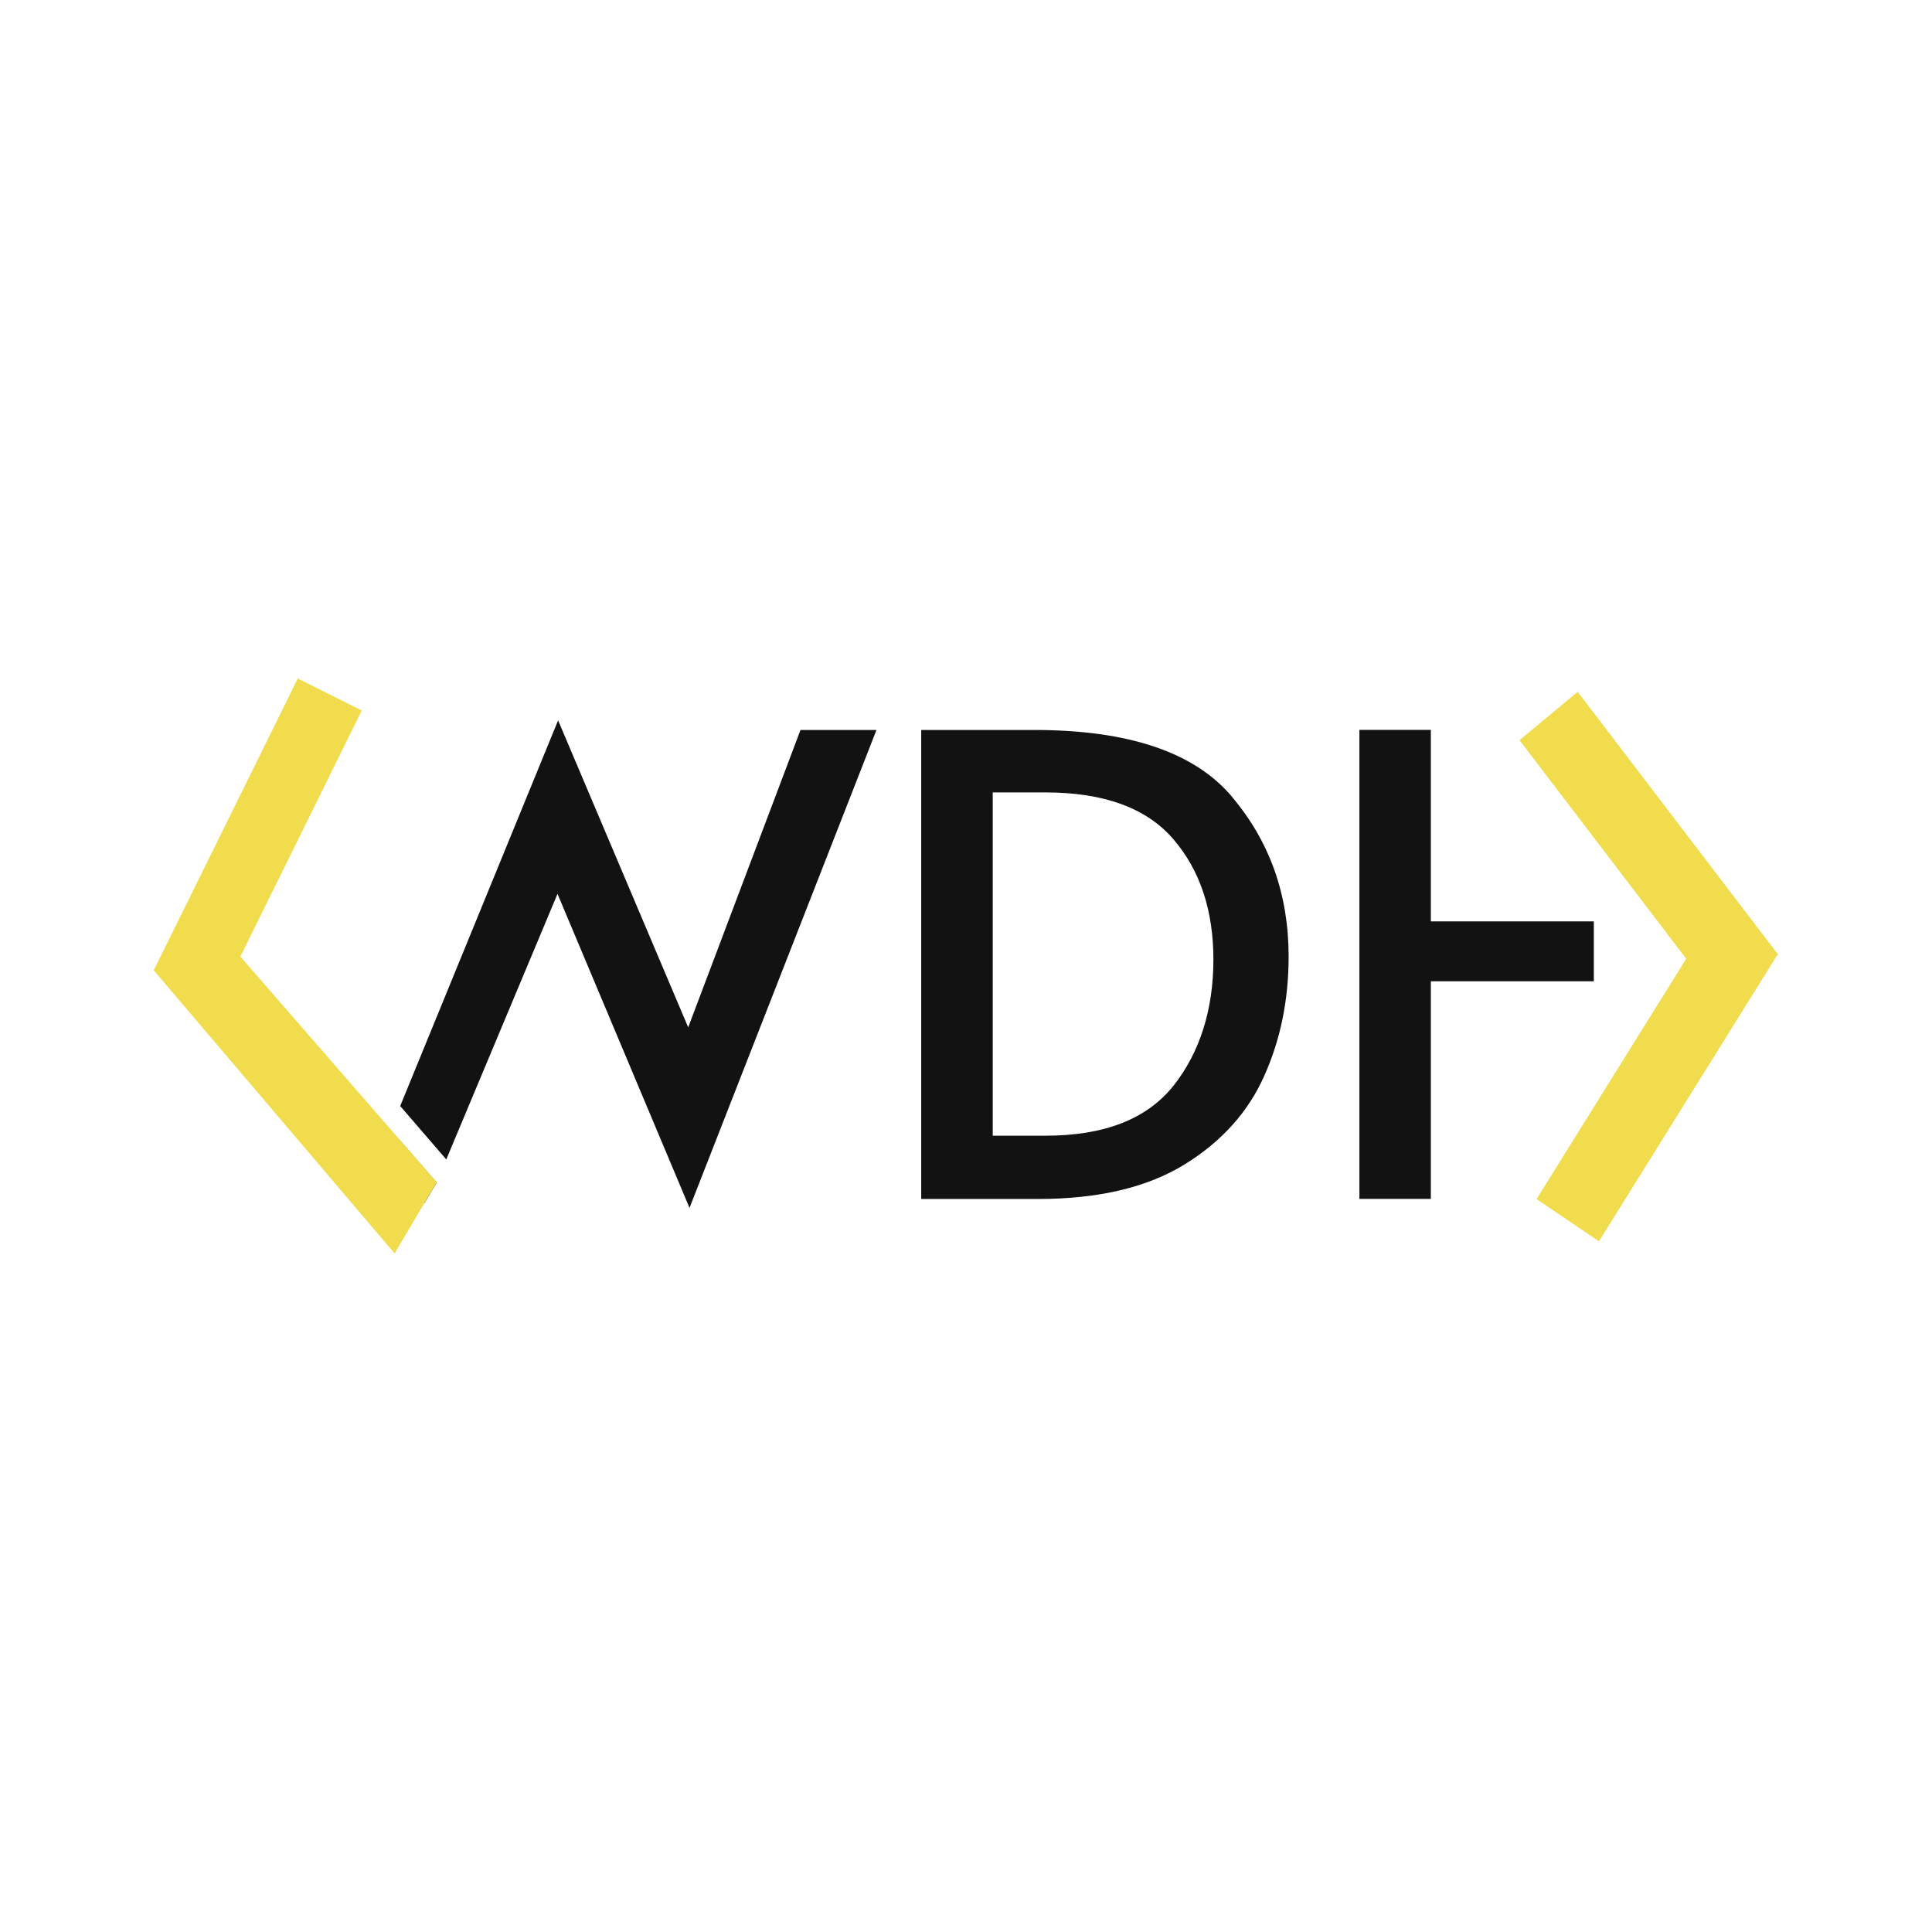 <?xml version="1.0" encoding="UTF-8"?>
<svg id="Layer_1" data-name="Layer 1" xmlns="http://www.w3.org/2000/svg" viewBox="0 0 234.47 234.47">
  <defs>
    <style>
      .cls-1 {
        fill: #f0dc4d;
      }

      .cls-2 {
        fill: #121212;
      }

      .cls-3 {
        fill: none;
      }
    </style>
  </defs>
  <g>
    <path class="cls-2" d="m52.54,142.99l-1.3-1.49-2.78-3.2,1.98,5.09h0s1.04,2.66,1.04,2.66c.51-.84,1.01-1.7,1.52-2.54-.16-.17-.3-.35-.45-.52Zm-3.97-8.76l5.59,6.48,13.5-32.23,16.02,38.11,22.69-58h-9.22l-13.63,36.09-15.67-36.98-.12-.27"/>
    <path class="cls-2" d="m149.54,96.72c-4.56-5.43-12.58-8.13-24.04-8.13h-13.7v56.92h14.17c7.33,0,13.25-1.4,17.77-4.18,4.52-2.78,7.76-6.39,9.71-10.8,1.97-4.42,2.94-9.22,2.94-14.44,0-7.49-2.28-13.94-6.85-19.35Zm-7.12,35.04c-3.23,4.05-8.39,6.07-15.52,6.07h-6.42v-41.66h6.42c7.07,0,12.23,1.89,15.48,5.65,3.25,3.77,4.88,8.65,4.88,14.64s-1.62,11.24-4.84,15.3Z"/>
    <path class="cls-2" d="m173.65,111.82v-23.24h-8.67v56.92h8.67v-26.41h19.78v-7.27h-19.78Z"/>
    <polygon class="cls-1" points="184.41 89.83 191.47 83.96 215.8 115.86 208.74 121.73 184.41 89.83"/>
    <polygon class="cls-1" points="43.9 86.23 29.01 116.42 26.36 121.76 18.94 118.05 18.67 117.73 21.97 111.05 36.14 82.34 43.9 86.23"/>
    <path class="cls-1" d="m53,143.5c-.51.84-1.01,1.7-1.52,2.54-.31.52-.61,1.04-.92,1.55-.89,1.5-1.79,3.02-2.67,4.53-9.65-11.33-19.29-22.68-28.94-34.02l-.28-.32,3.45-6.89.63-.56.79-.69,5.91,6.77,16.48,18.95,2.54,2.91,2.78,3.2,1.3,1.49c.16.17.3.35.45.52Z"/>
    <polygon class="cls-1" points="215.61 116.03 208.04 110.9 186.48 145.52 194.05 150.65 215.61 116.03"/>
  </g>
  <line class="cls-3" x1="117.53" y1="116.54" x2="116.94" y2="117.93"/>
  <polyline class="cls-3" points="119.15 112.66 119.06 112.86 117.02 117.75 115.32 121.81"/>
</svg>